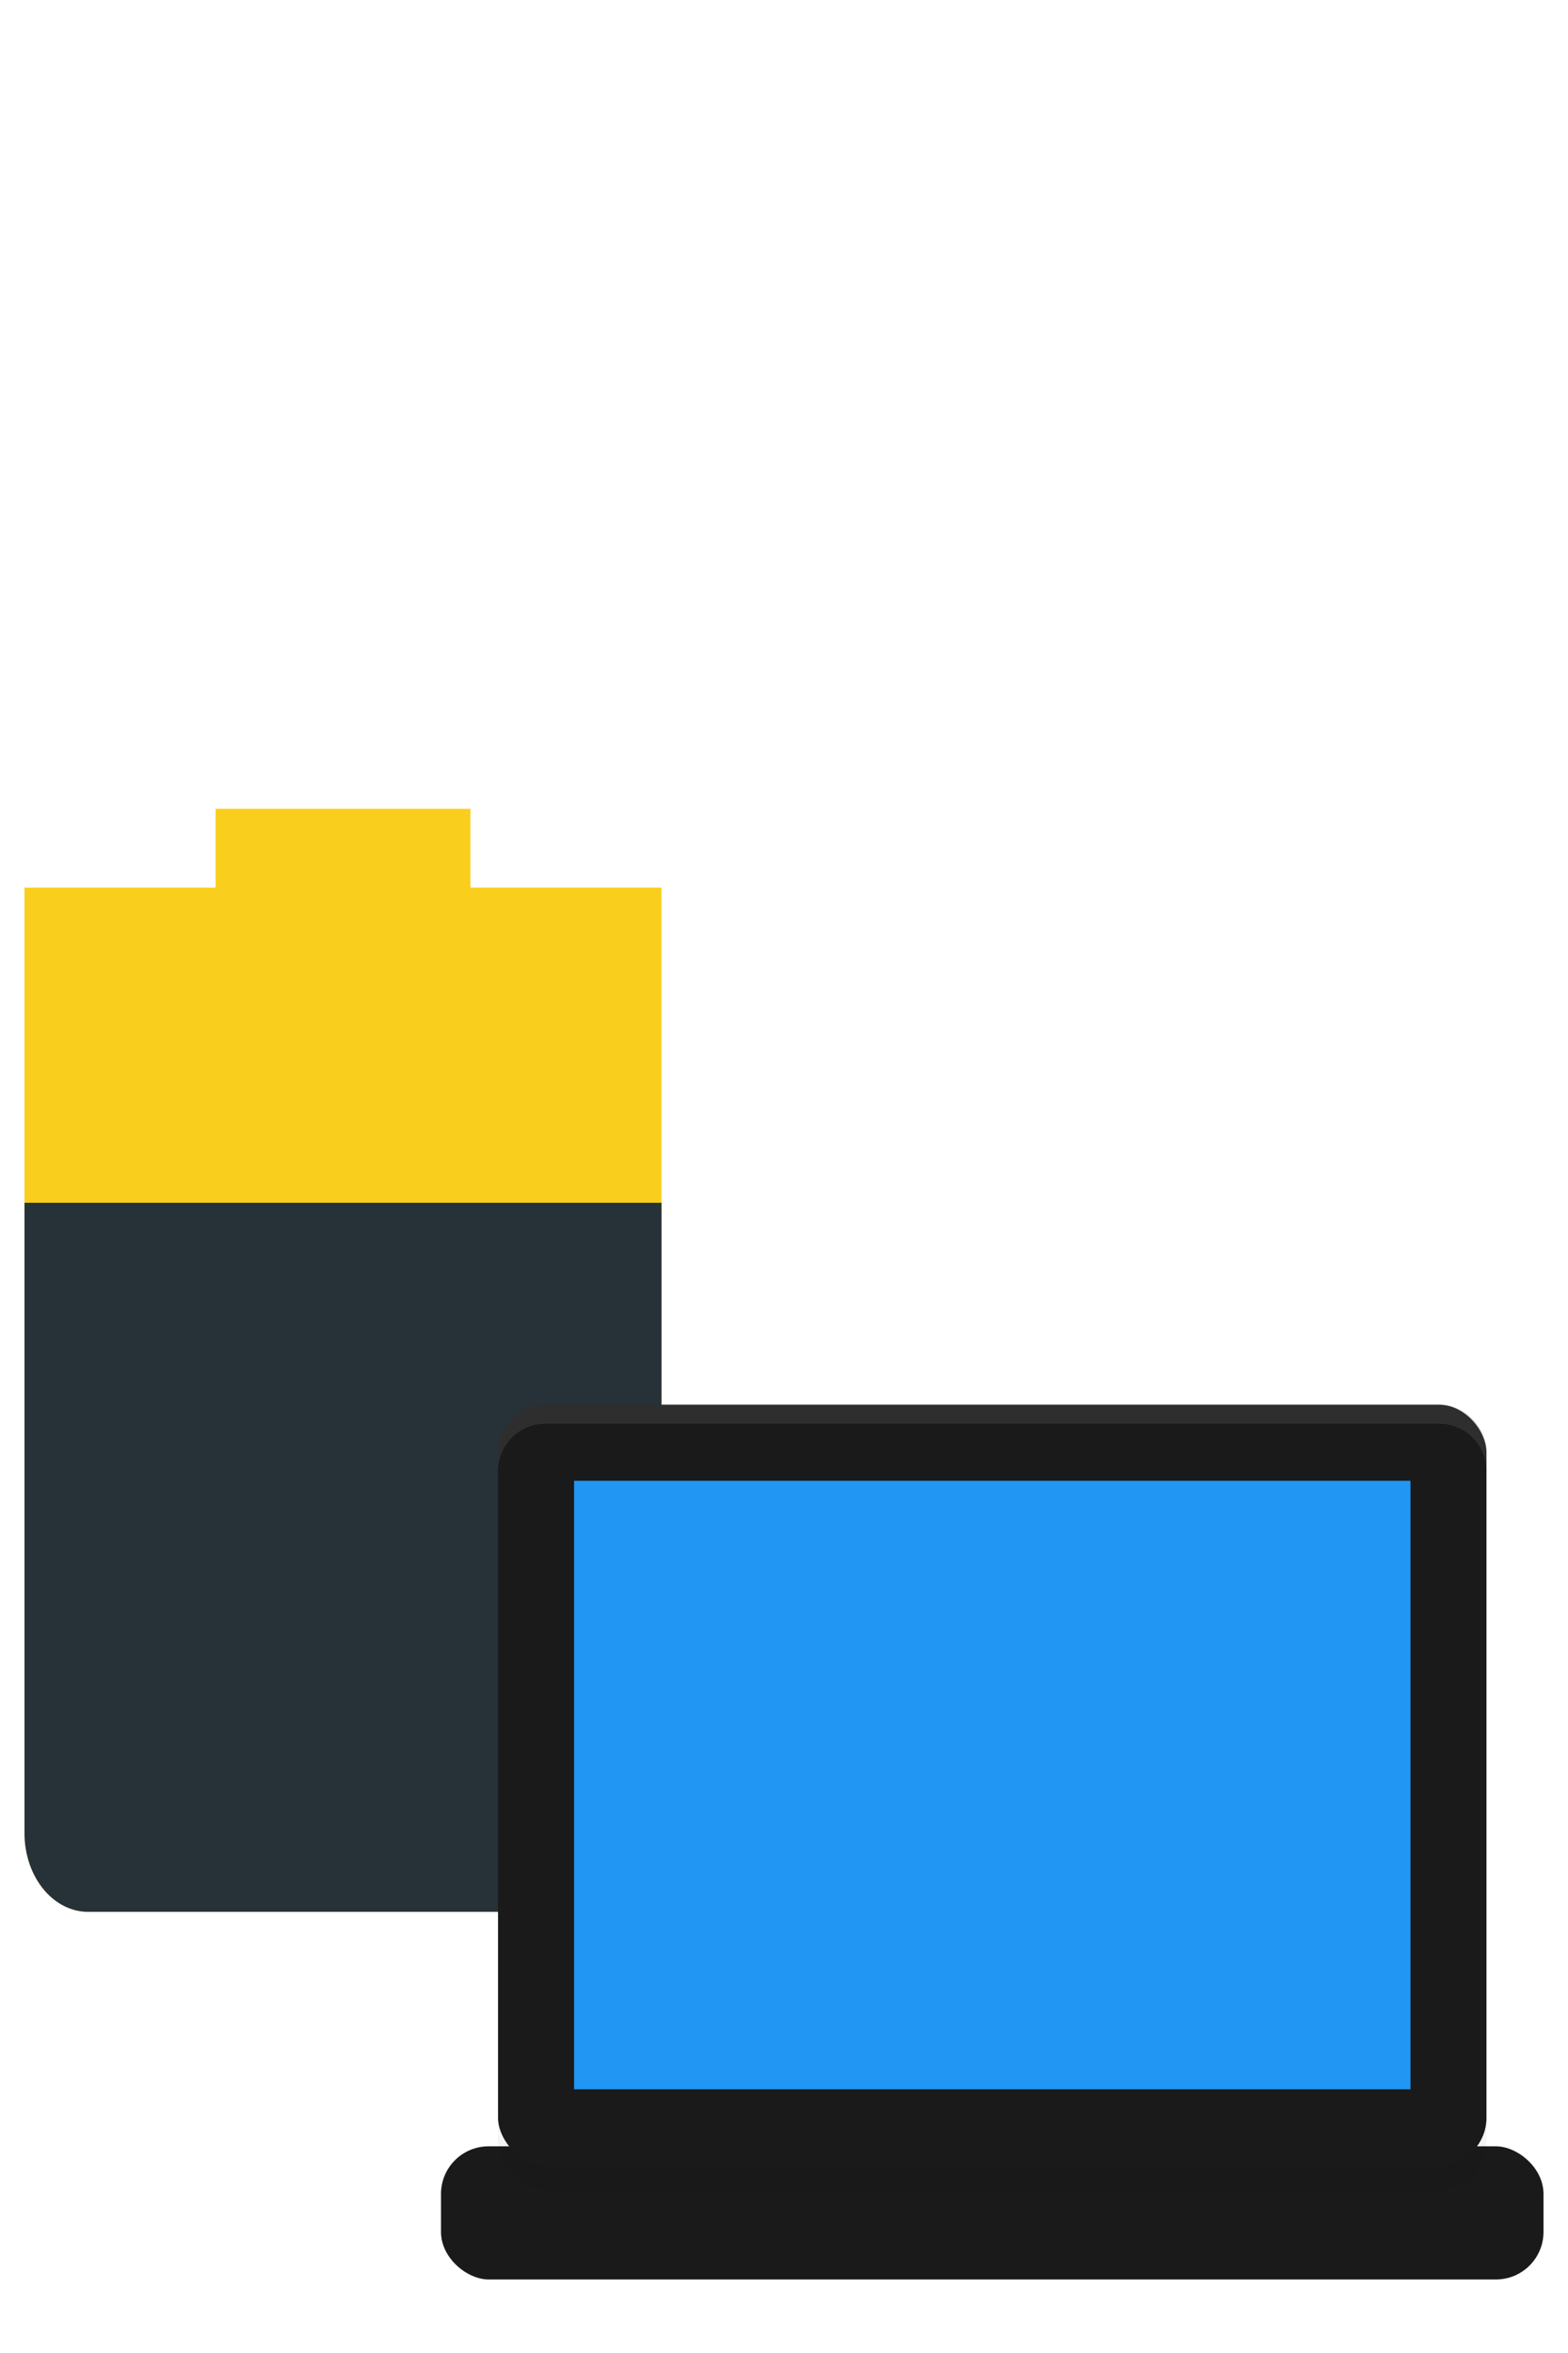 <?xml version="1.0" encoding="UTF-8" standalone="no"?>
<svg
   xmlns:dc="http://purl.org/dc/elements/1.1/"
   xmlns:cc="http://creativecommons.org/ns#"
   xmlns:rdf="http://www.w3.org/1999/02/22-rdf-syntax-ns#"
   xmlns:svg="http://www.w3.org/2000/svg"
   xmlns="http://www.w3.org/2000/svg"
   xmlns:sodipodi="http://sodipodi.sourceforge.net/DTD/sodipodi-0.dtd"
   xmlns:inkscape="http://www.inkscape.org/namespaces/inkscape"
   width="32"
   height="48"
   version="1"
   id="svg14"
   sodipodi:docname="tdepowersave.svg"
   inkscape:version="0.92.4 (5da689c313, 2019-01-14)">
  <defs
     id="defs18">
    <style
       type="text/css"
       id="current-color-scheme">
   .ColorScheme-Text { color:#5c616c; } .ColorScheme-Highlight { color:#5294e2; } .ColorScheme-ButtonBackground { color:#d3dae3; }
  </style>
    <filter
       inkscape:collect="always"
       style="color-interpolation-filters:sRGB"
       id="filter4760"
       x="-0.011"
       width="1.021"
       y="-0.014"
       height="1.028">
      <feGaussianBlur
         inkscape:collect="always"
         stdDeviation="0.178"
         id="feGaussianBlur4762" />
    </filter>
  </defs>
  <sodipodi:namedview
     pagecolor="#ffffff"
     bordercolor="#666666"
     borderopacity="1"
     objecttolerance="10"
     gridtolerance="10"
     guidetolerance="10"
     inkscape:pageopacity="0"
     inkscape:pageshadow="2"
     inkscape:window-width="1362"
     inkscape:window-height="695"
     id="namedview16"
     showgrid="false"
     inkscape:zoom="16.09375"
     inkscape:cx="16"
     inkscape:cy="16"
     inkscape:window-x="0"
     inkscape:window-y="0"
     inkscape:window-maximized="1"
     inkscape:current-layer="svg14" />
  <path
     inkscape:connector-curvature="0"
     d="m 4.4,16.5 v 1.607 H 0.5 V 19.714 37.393 C 0.5,38.283 1.08,39 1.8,39 h 10.4 c 0.72,0 1.3,-0.717 1.3,-1.607 V 19.714 18.107 H 9.6 v -1.607 z"
     style="opacity:1;fill:#f9ce1d;stroke-width:1.445"
     id="path6763"
     sodipodi:nodetypes="ccccssssccccc" />
  <path
     inkscape:connector-curvature="0"
     d="M 0.5,24.536 V 37.393 C 0.5,38.283 1.08,39 1.8,39 H 12.2 c 0.72,0 1.3,-0.717 1.3,-1.607 V 24.536 Z"
     style="fill:#263238;stroke-width:1.445"
     id="path6765"
     sodipodi:nodetypes="csssscc" />
  <g
     id="layer9"
     inkscape:label="status"
     style="display:inline"
     transform="matrix(0.5,0,0,0.5,-138.775,156.132)" />
  <g
     id="layer1"
     inkscape:label="places"
     style="display:inline"
     transform="matrix(0.5,0,0,0.5,-18.275,-152.368)" />
  <g
     id="layer14"
     inkscape:label="mimetypes"
     style="display:inline"
     transform="matrix(0.5,0,0,0.5,-138.775,156.132)" />
  <g
     id="layer15"
     inkscape:label="emblems"
     style="display:inline"
     transform="matrix(0.5,0,0,0.5,-138.775,156.132)" />
  <g
     id="g71291"
     inkscape:label="emotes"
     style="display:inline"
     transform="matrix(0.5,0,0,0.5,-138.775,156.132)" />
  <g
     id="layer2"
     inkscape:label="categories"
     style="display:inline"
     transform="matrix(0.5,0,0,0.5,-18.275,-77.368)" />
  <g
     id="layer12"
     inkscape:label="actions"
     style="display:inline"
     transform="matrix(0.5,0,0,0.5,-138.775,156.132)" />
  <rect
     style="fill:#1a1a1a;stroke-width:0.388"
     width="2.716"
     height="22.5"
     x="-46.5"
     y="-31.5"
     rx="0.97"
     ry="0.97"
     transform="matrix(0,-1,-1,0,0,0)"
     id="rect4703" />
  <rect
     style="opacity:0.2;fill:#000000;stroke-width:0.776;filter:url(#filter4760)"
     width="40.345"
     height="31.034"
     x="20.328"
     y="26.311"
     rx="1.94"
     ry="1.94"
     id="rect4707-6"
     transform="matrix(0.5,0,0,0.5,0,16)" />
  <rect
     style="fill:#1a1a1a;stroke-width:0.388"
     width="20.172"
     height="15.517"
     x="10.164"
     y="28.655"
     rx="0.97"
     ry="0.97"
     id="rect4707" />
  <rect
     style="opacity:1;fill:#2196f3;stroke-width:0.388"
     width="17.069"
     height="12.414"
     x="11.716"
     y="30.207"
     id="rect4709" />
  <path
     inkscape:connector-curvature="0"
     style="opacity:0.2;fill:#808080;stroke-width:0.388"
     d="m 11.134,28.655 c -0.537,0 -0.97,0.433 -0.97,0.97 v 0.388 c 0,-0.537 0.433,-0.97 0.97,-0.97 h 18.233 c 0.535,0 0.97,0.433 0.97,0.97 V 29.625 c 0,-0.537 -0.434,-0.97 -0.97,-0.97 z"
     id="path4711" />
</svg>
